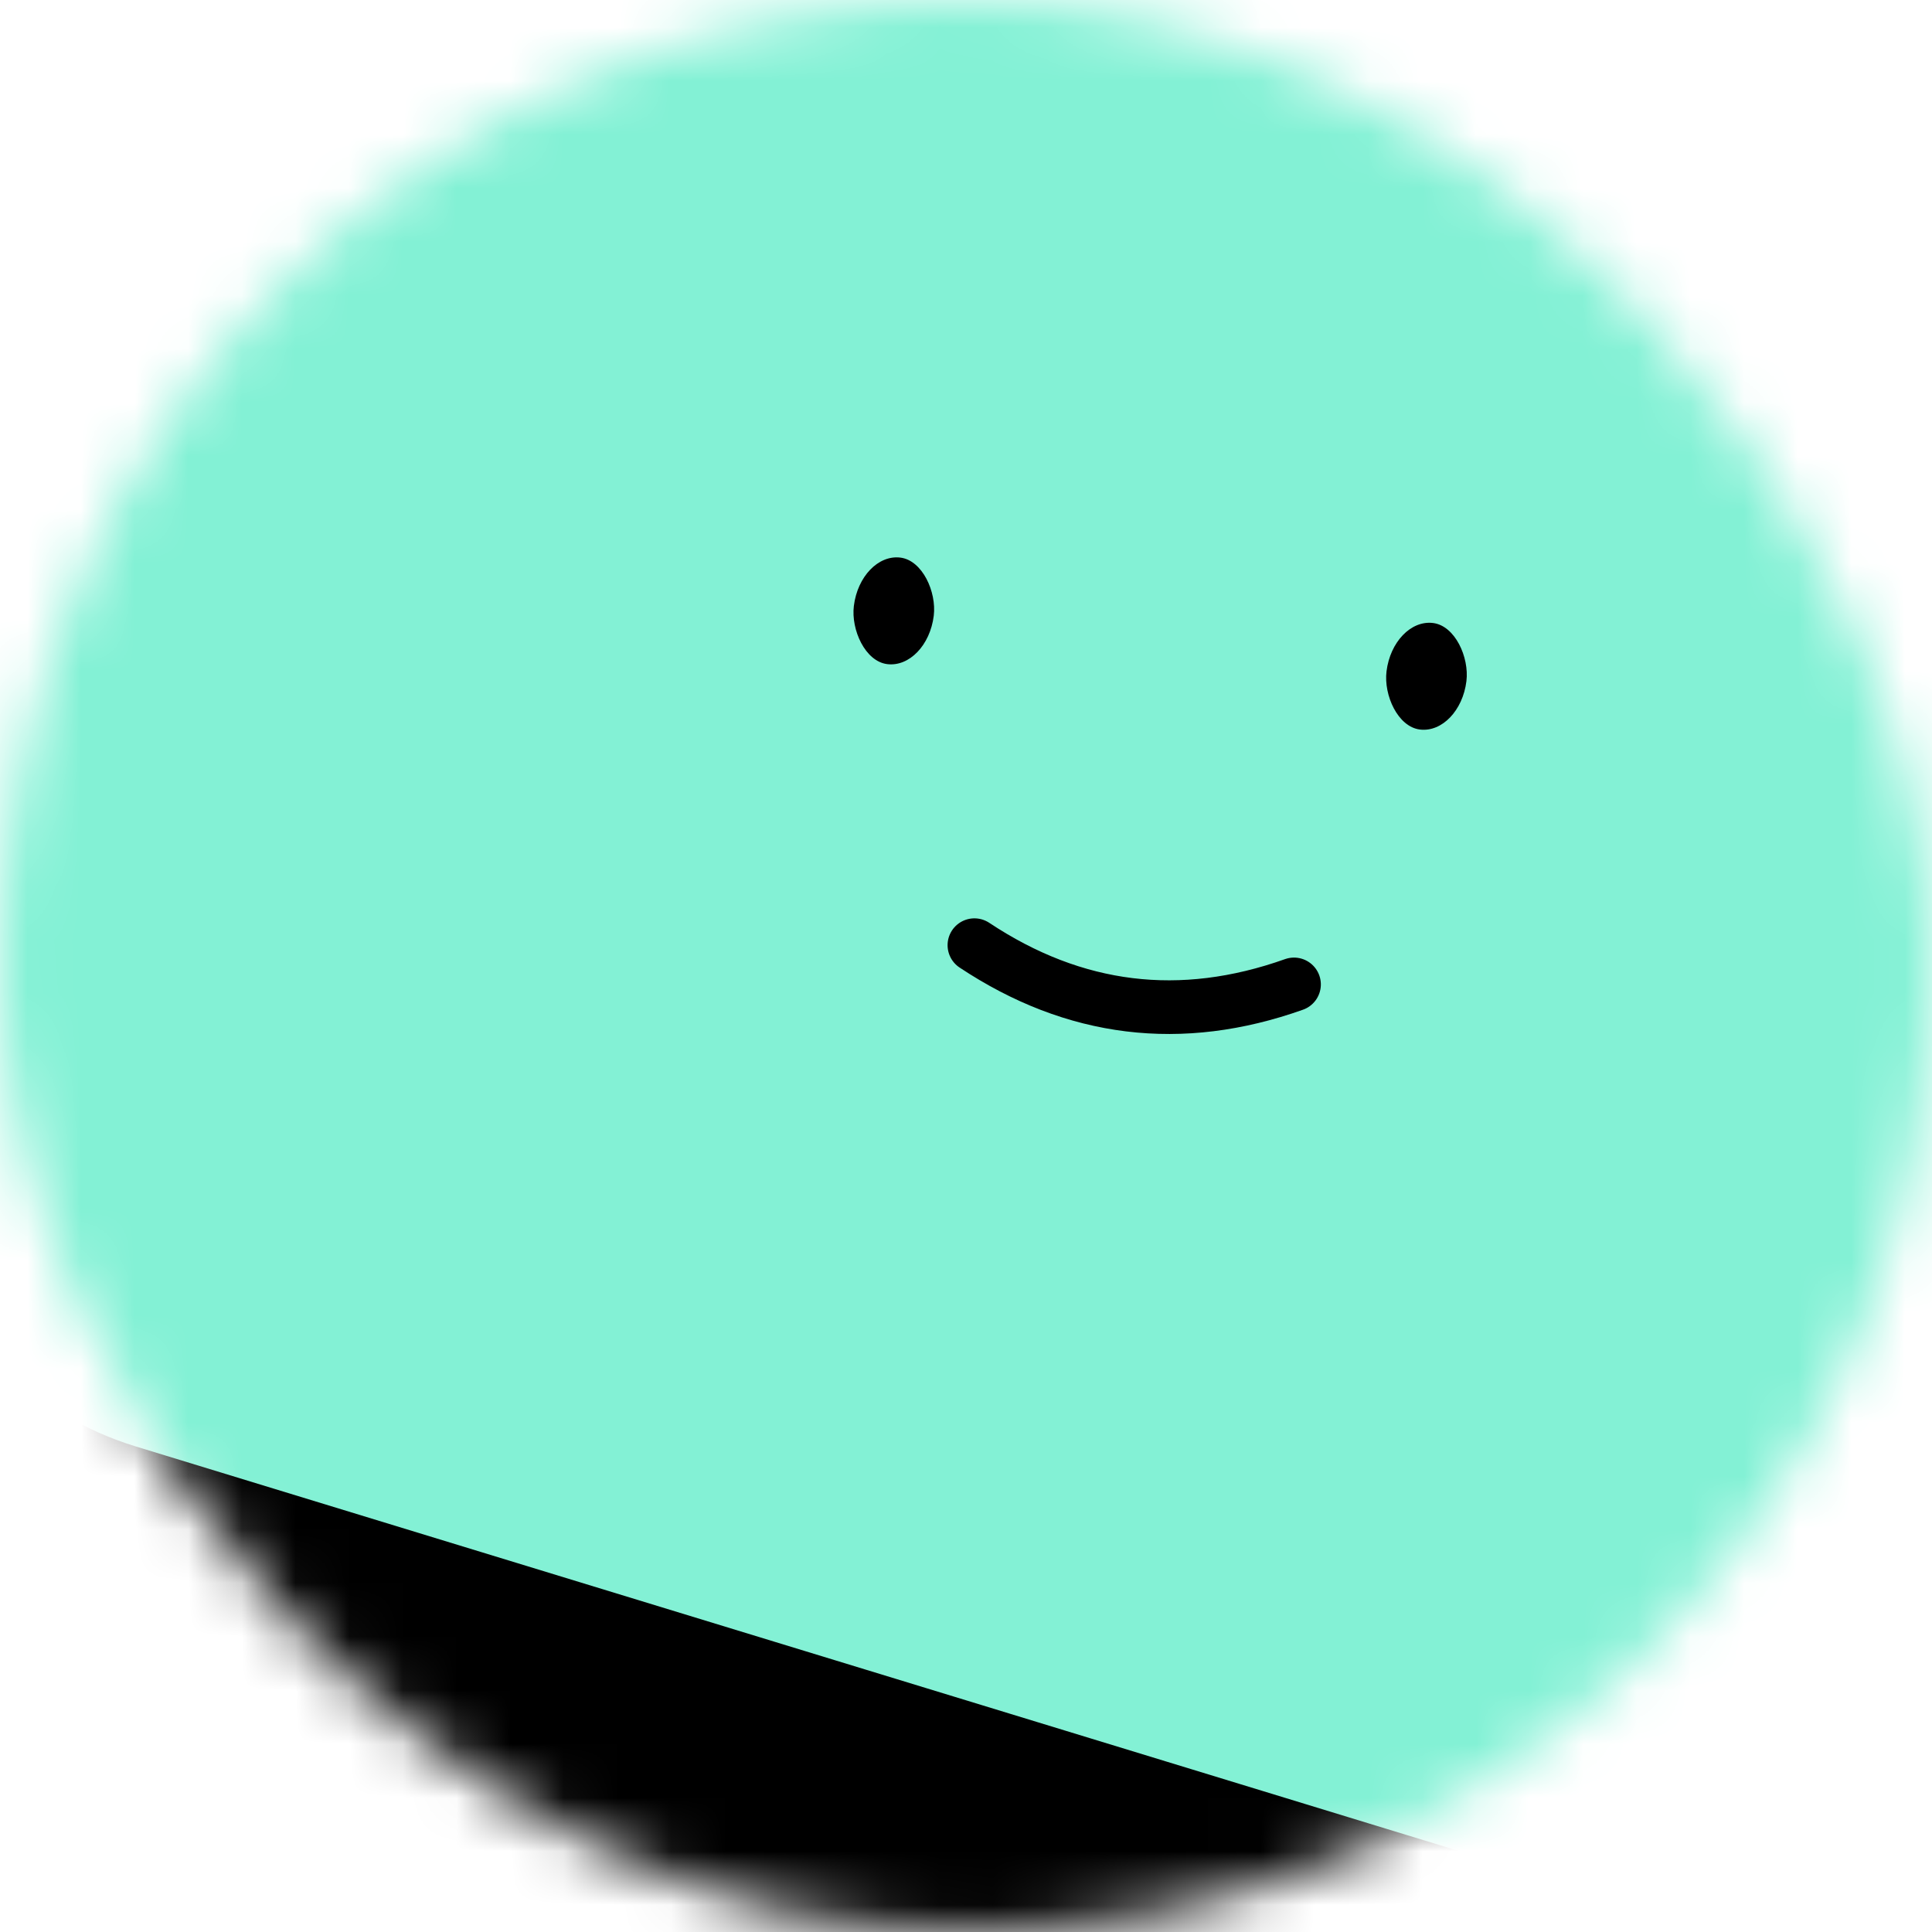 <svg viewBox="0 0 36 36" fill="none" xmlns="http://www.w3.org/2000/svg" width="80" height="80"><mask id="mask__beam" maskUnits="userSpaceOnUse" x="0" y="0" width="36" height="36"><rect width="36" height="36" rx="72" fill="white"></rect></mask><g mask="url(#mask__beam)"><rect width="36" height="36" fill="#000000"></rect><rect x="0" y="0" width="36" height="36" transform="translate(7 -3) rotate(197 18 18) scale(1.2)" fill="#83f1d5" rx="6"></rect><g transform="translate(3.5 -3) rotate(7 18 18)"><path d="M15 21c2 1 4 1 6 0" fill="none" stroke="black" stroke-linecap="round"></path><rect x="12" y="14" width="1.5" height="2" rx="1" stroke="none" fill="black"></rect><rect x="22" y="14" width="1.5" height="2" rx="1" stroke="none" fill="black"></rect></g></g></svg>

